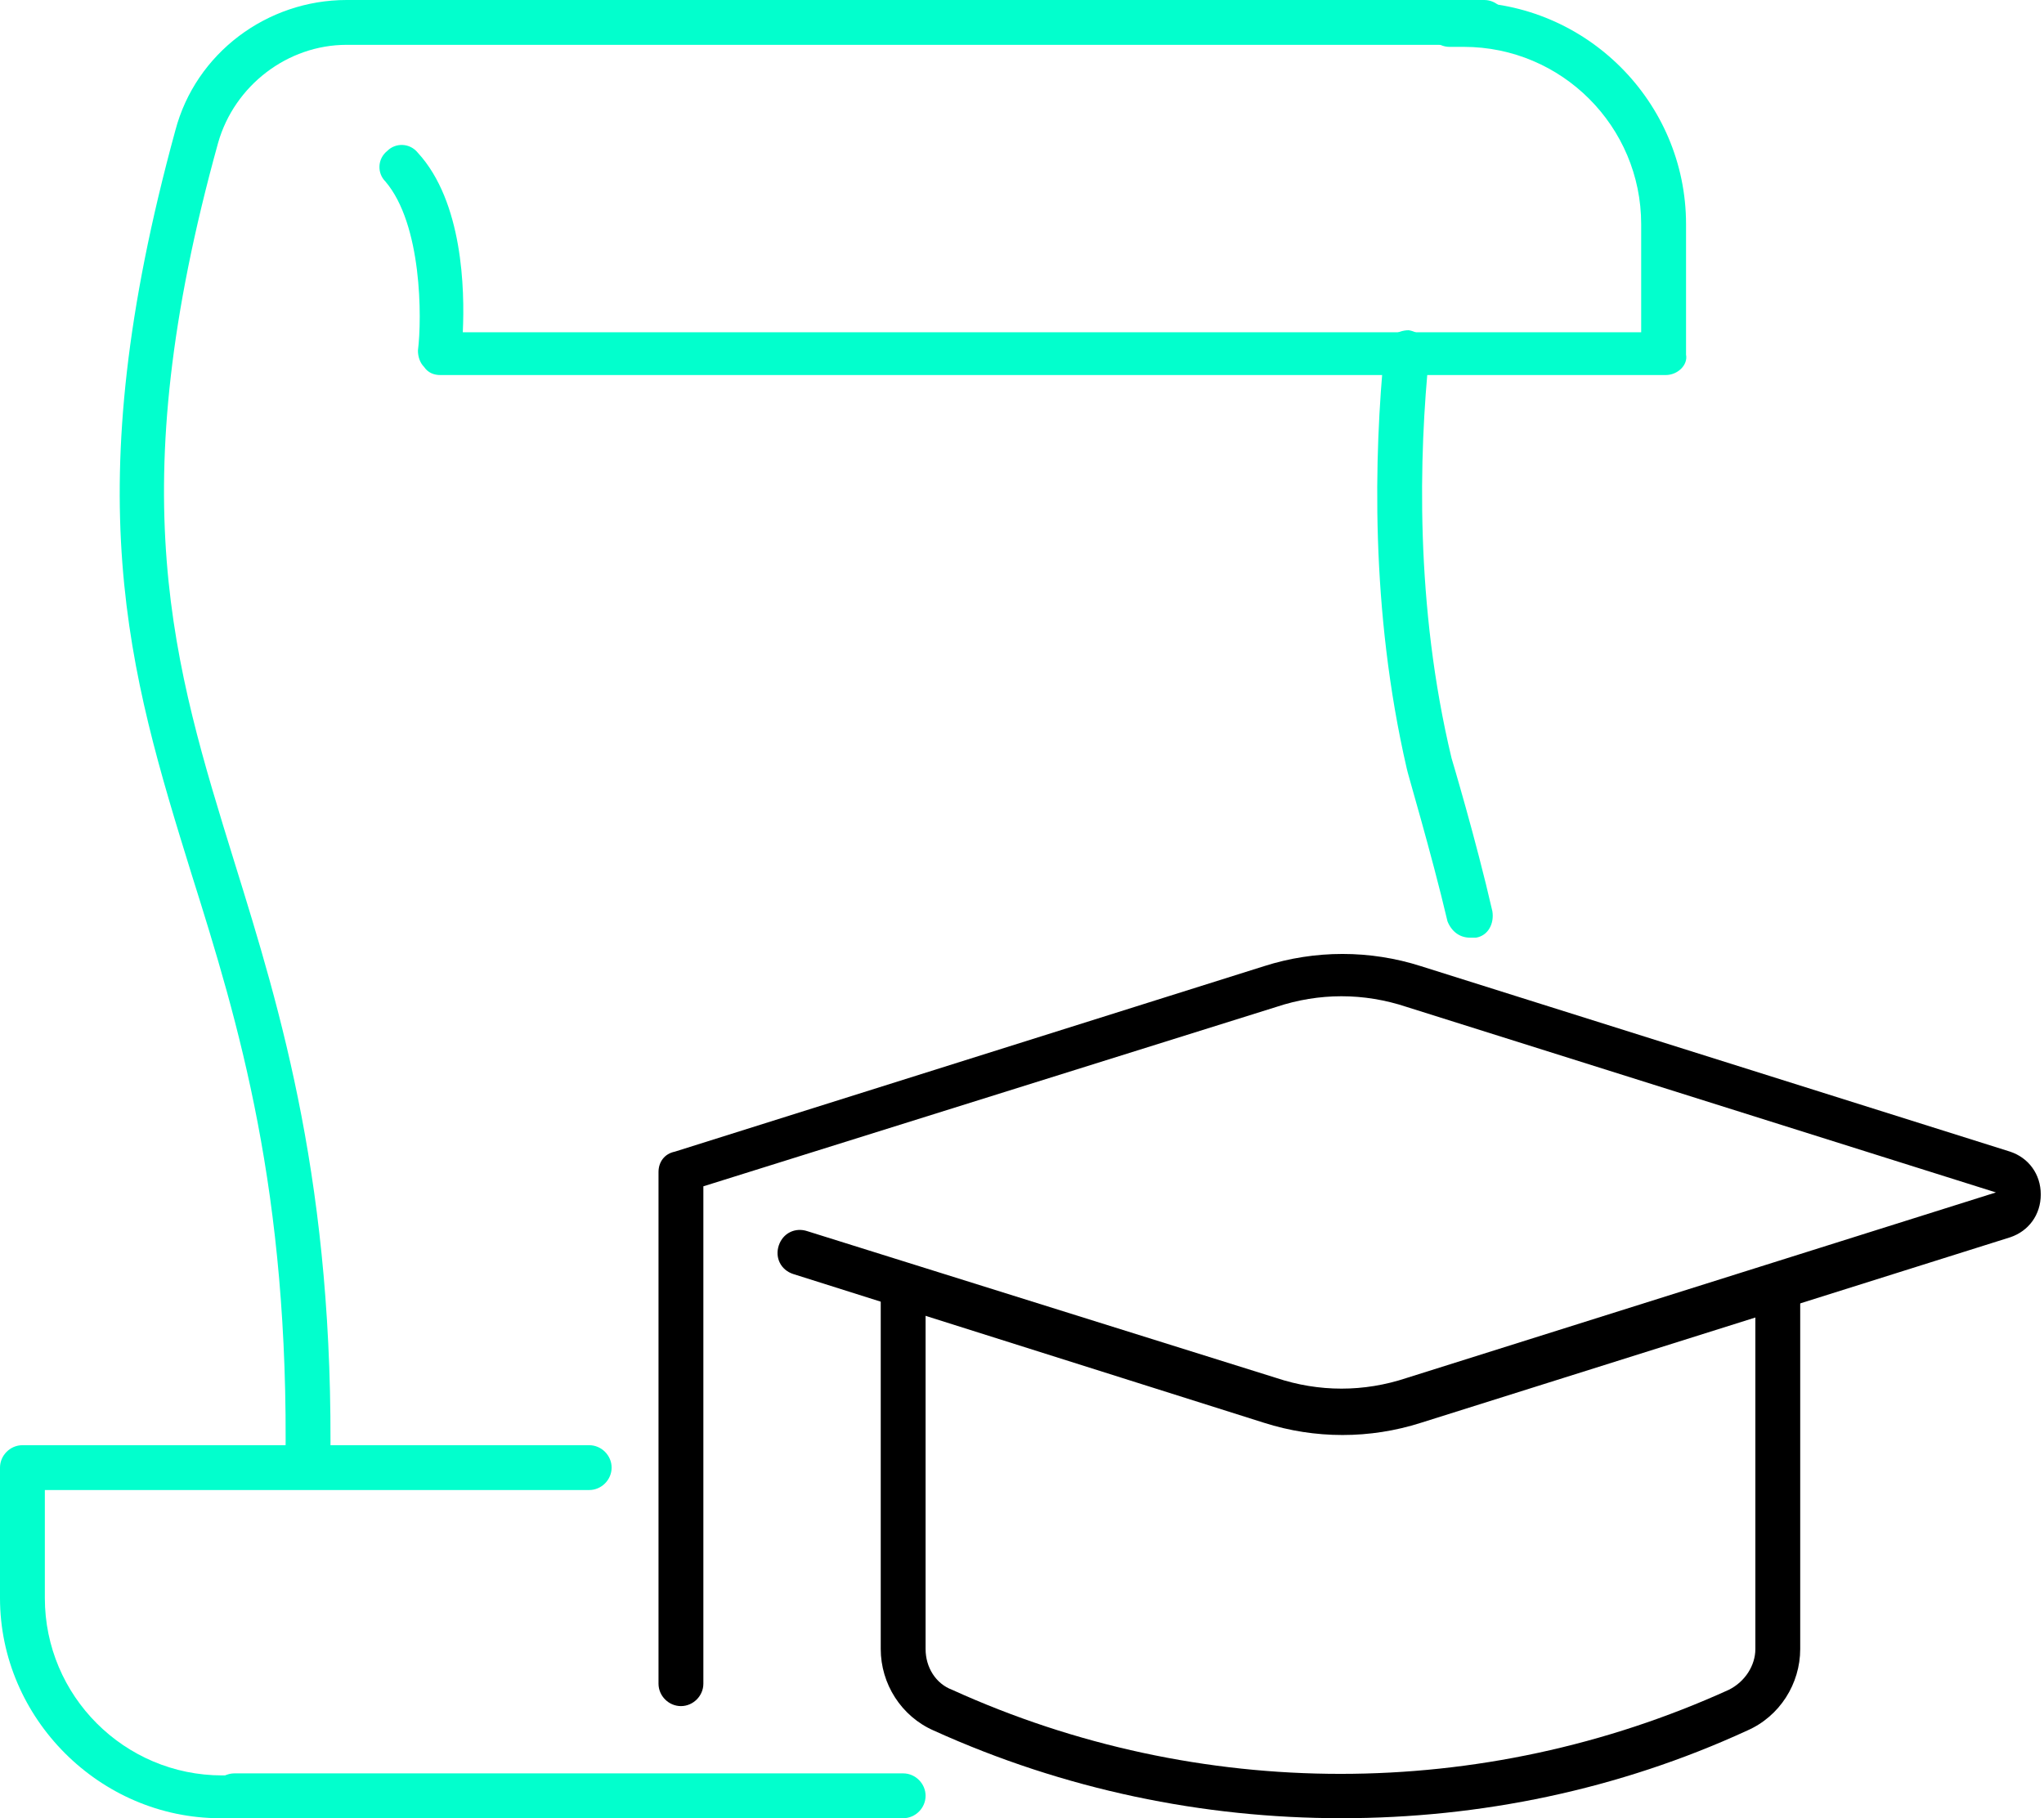 <svg width="136" height="121" viewBox="0 0 136 121" fill="none" xmlns="http://www.w3.org/2000/svg">
<path d="M20.484 99.024C20.484 99.024 20.348 99.024 20.484 99.024C19.67 99.024 18.991 98.346 18.991 97.532C19.263 79.219 15.872 68.096 12.752 58.194C8.546 44.629 5.02 32.963 11.666 8.682C13.023 3.527 17.771 0 23.061 0H98.754C99.568 0 100.246 0.678 100.246 1.492C100.246 2.306 99.568 2.984 98.754 2.984H23.061C19.127 2.984 15.6 5.697 14.515 9.495C8.004 32.963 11.531 44.222 15.6 57.38C18.72 67.418 22.247 78.948 21.976 97.668C21.84 98.346 21.298 99.024 20.484 99.024Z" fill="#02FFCD"/>
<path d="M97.804 62.4C97.125 62.4 96.583 61.993 96.311 61.315C95.226 56.703 93.599 51.277 93.599 51.141C91.157 40.561 91.428 30.251 92.106 23.333C92.242 22.519 92.92 21.977 93.734 21.977C94.548 22.112 95.091 22.791 95.091 23.604C94.412 30.251 94.141 40.289 96.583 50.463C96.583 50.463 98.211 55.889 99.296 60.637C99.431 61.451 99.025 62.265 98.211 62.4C97.939 62.4 97.804 62.4 97.804 62.4Z" fill="#02FFCD"/>
<path d="M60.093 121H15.6C14.786 121 14.108 120.322 14.108 119.508C14.108 118.694 14.786 118.016 15.6 118.016H60.093C60.907 118.016 61.585 118.694 61.585 119.508C61.585 120.322 60.907 121 60.093 121Z" fill="#02FFCD"/>
<path d="M15.6 121H14.65C6.647 121 0 114.353 0 106.35V97.668C0 96.854 0.678 96.176 1.492 96.176H39.203C40.017 96.176 40.695 96.854 40.695 97.668C40.695 98.482 40.017 99.16 39.203 99.16H2.984V106.35C2.984 112.861 8.275 118.151 14.786 118.151H15.735C16.549 118.151 17.227 118.829 17.227 119.643C17.227 120.457 16.414 121 15.6 121Z" fill="#02FFCD"/>
<path d="M110.826 24.959H29.3C28.894 24.959 28.487 24.823 28.215 24.416C27.944 24.145 27.808 23.738 27.808 23.331C28.08 21.16 28.08 14.921 25.638 12.072C25.095 11.529 25.095 10.58 25.774 10.037C26.316 9.495 27.266 9.495 27.808 10.173C30.793 13.428 30.928 19.261 30.793 22.11H109.198V14.921C109.198 8.409 103.908 3.119 97.397 3.119H96.447C95.633 3.119 94.955 2.441 94.955 1.627C94.955 0.813 95.633 0.135 96.447 0.135H97.397C105.536 0.135 112.183 6.782 112.183 14.921V23.602C112.318 24.28 111.64 24.959 110.826 24.959Z" fill="#02FFCD"/>
<path d="M45.307 113.539C44.493 113.539 43.815 112.861 43.815 112.047V77.999C43.815 77.321 44.221 76.778 44.9 76.642L84.103 64.298C87.494 63.213 91.156 63.213 94.547 64.298L133.75 76.642C134.971 77.049 135.785 78.135 135.785 79.491C135.785 80.848 134.971 81.933 133.75 82.34L94.547 94.684C91.156 95.769 87.494 95.769 84.103 94.684L52.767 84.781C51.953 84.51 51.547 83.696 51.818 82.882C52.089 82.068 52.903 81.662 53.717 81.933L84.916 91.7C87.765 92.649 90.749 92.649 93.598 91.7L132.801 79.355L93.598 67.011C90.749 66.062 87.765 66.062 84.916 67.011L46.799 78.948V112.047C46.799 112.861 46.12 113.539 45.307 113.539Z" fill="black"/>
<path d="M89.258 120.999C80.034 120.999 70.81 119.1 62.128 115.166C59.958 114.217 58.601 112.047 58.601 109.74V85.73C58.601 84.916 59.279 84.238 60.093 84.238C60.907 84.238 61.585 84.916 61.585 85.73V109.74C61.585 110.961 62.264 112.047 63.349 112.453C79.763 119.914 98.618 119.914 115.031 112.453C116.117 111.911 116.795 110.826 116.795 109.74V85.73C116.795 84.916 117.473 84.238 118.287 84.238C119.101 84.238 119.779 84.916 119.779 85.73V109.74C119.779 112.047 118.423 114.217 116.252 115.166C107.706 119.1 98.482 120.999 89.258 120.999Z" fill="black"/>
</svg>
